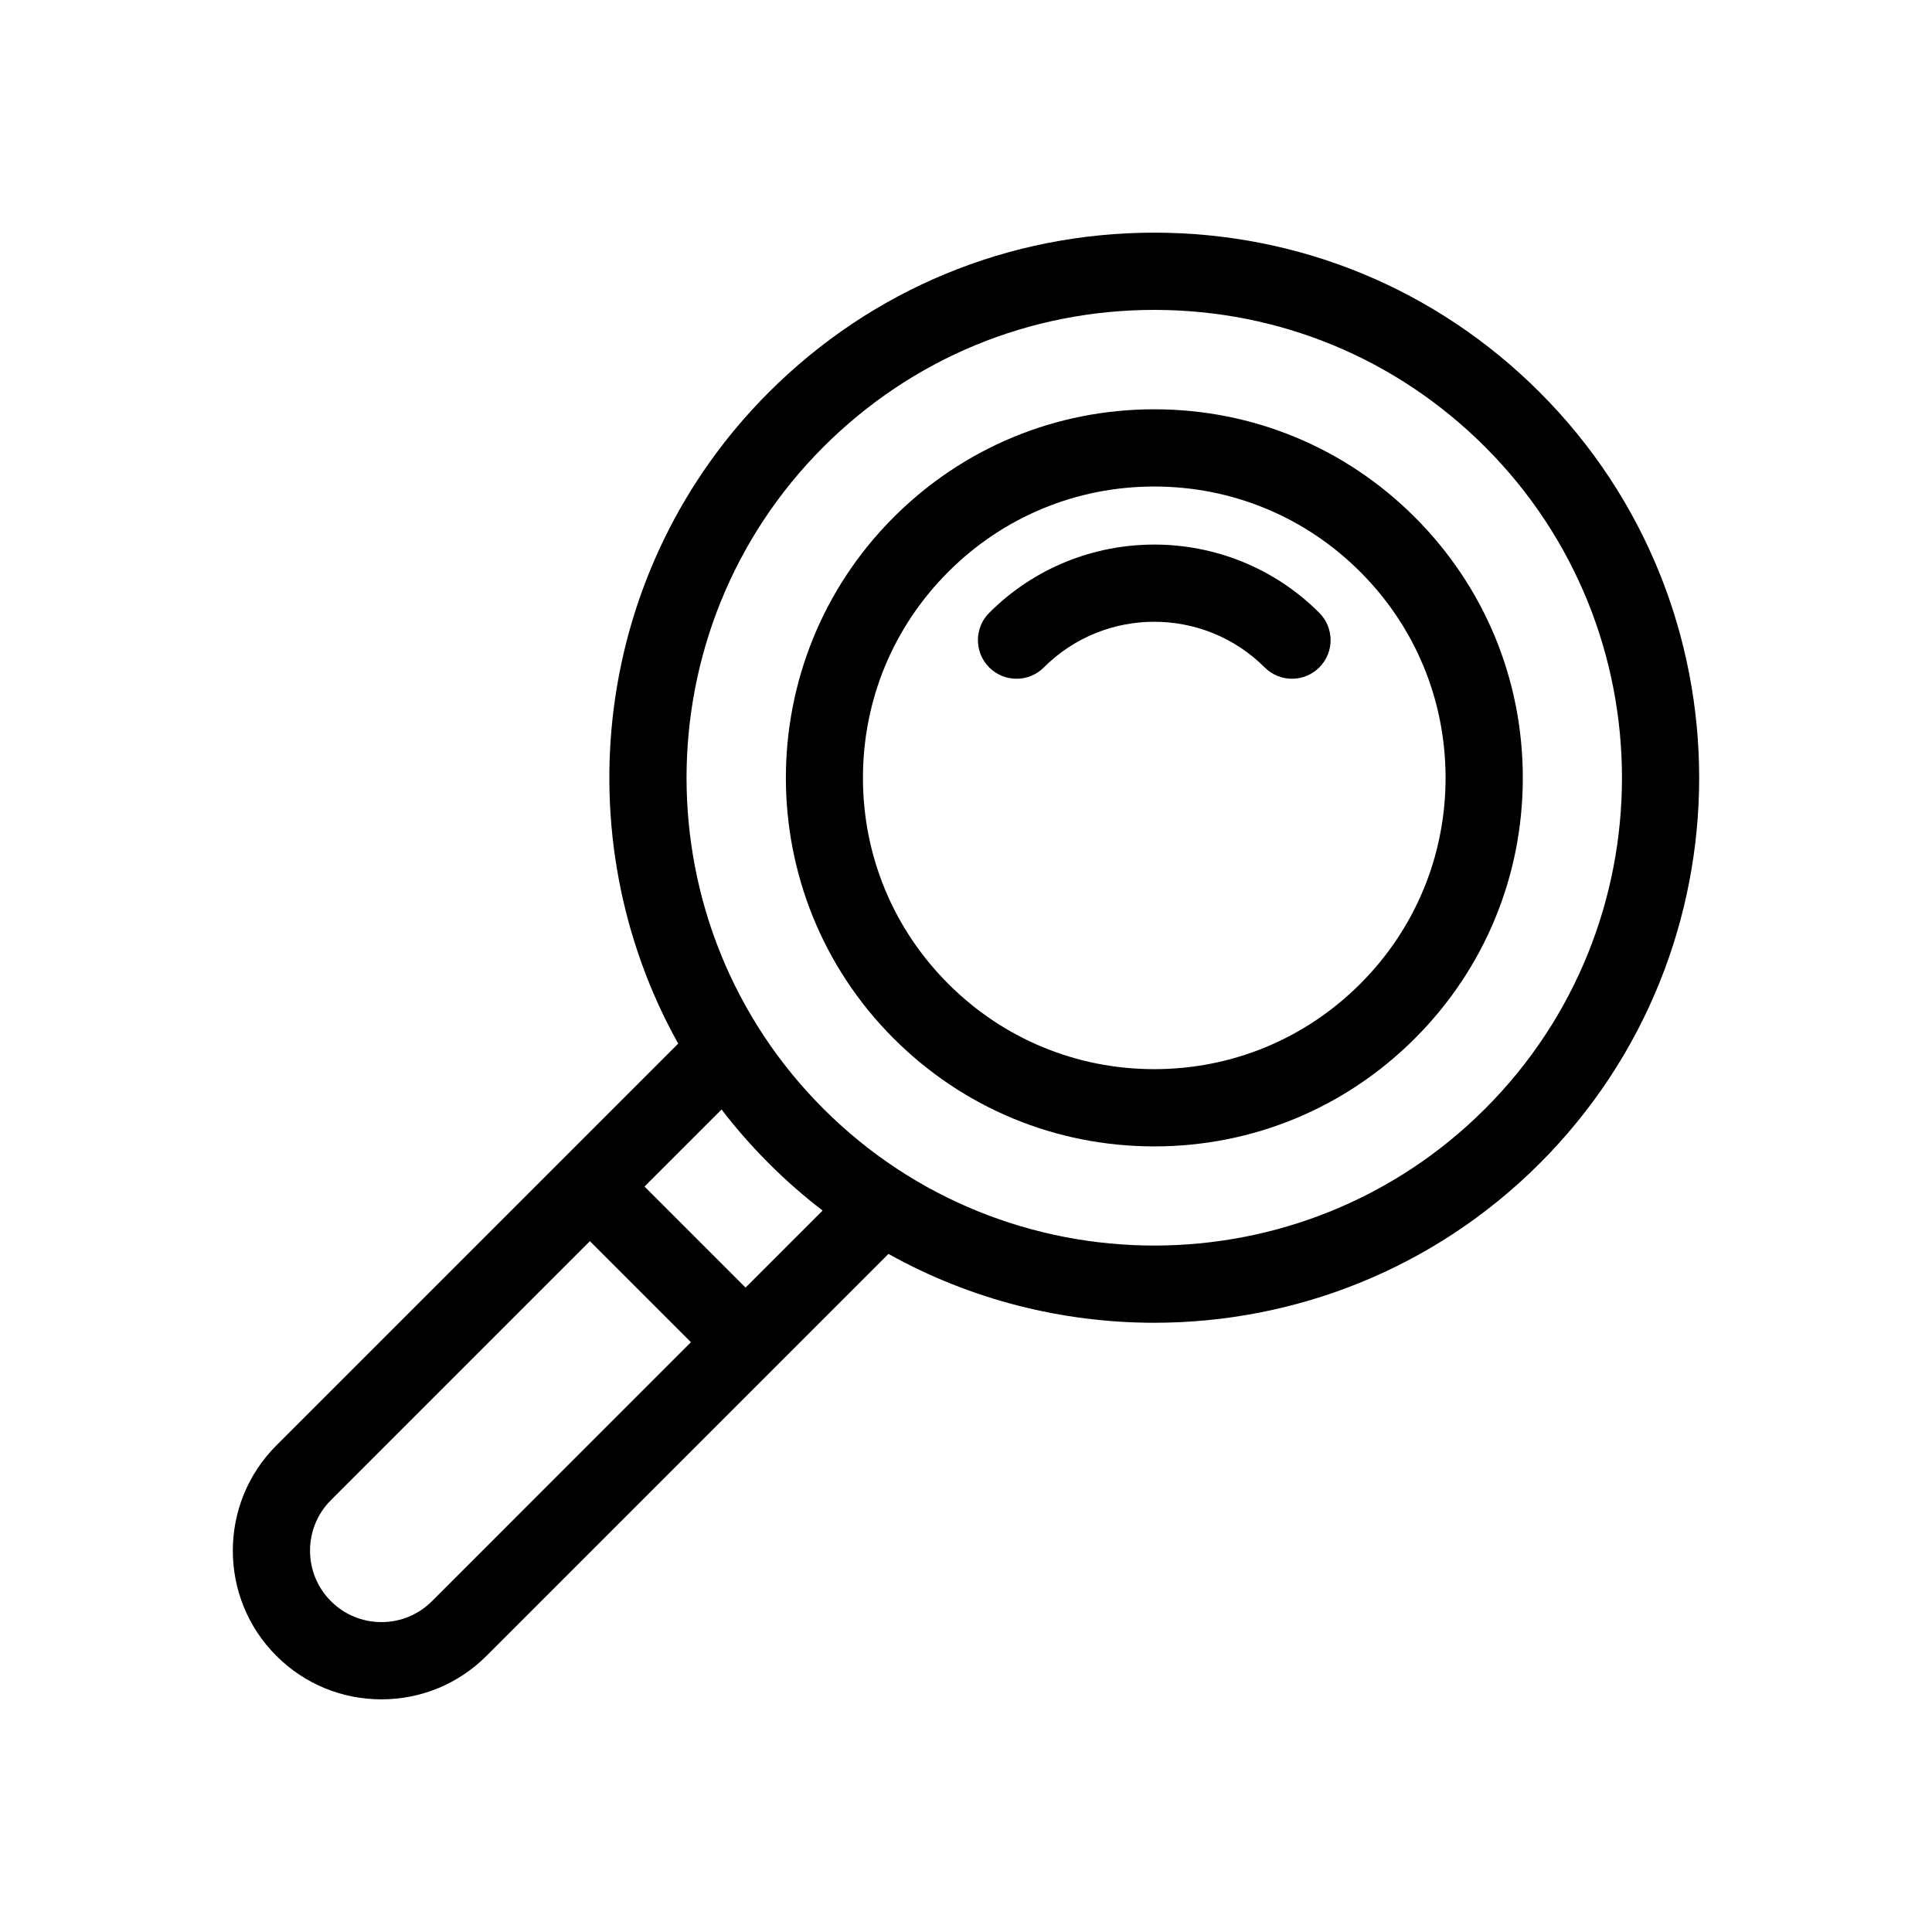 <?xml version="1.0" encoding="utf-8"?>
<!-- Generator: Adobe Illustrator 16.0.0, SVG Export Plug-In . SVG Version: 6.00 Build 0)  -->
<!DOCTYPE svg PUBLIC "-//W3C//DTD SVG 1.1//EN" "http://www.w3.org/Graphics/SVG/1.1/DTD/svg11.dtd">
<svg version="1.1" id="Layer_1" xmlns="http://www.w3.org/2000/svg" xmlns:xlink="http://www.w3.org/1999/xlink" x="0px" y="0px"
	 width="350px" height="350px" viewBox="0 0 350 350" enable-background="new 0 0 350 350" xml:space="preserve">
<g>
	<g>
		<path d="M278.941,71.077c-18.654-18.655-43.456-28.928-69.836-28.928c-26.381,0-51.183,10.273-69.837,28.928
			c-31.907,31.908-37.375,80.395-16.406,117.986l-72.808,72.806c-10.502,10.503-10.502,27.591,0,38.093
			c5.087,5.088,11.853,7.89,19.047,7.89c7.195,0,13.959-2.803,19.046-7.89l51.857-51.857c0.002-0.002,0.004-0.002,0.005-0.004
			c0.001-0.001,0.002-0.003,0.004-0.005l20.94-20.939c14.908,8.315,31.529,12.474,48.15,12.474c25.291,0,50.582-9.626,69.837-28.88
			C317.448,172.241,317.448,109.585,278.941,71.077z M78.254,290.068c-2.444,2.444-5.695,3.79-9.152,3.79
			c-3.457,0-6.708-1.346-9.153-3.791c-5.046-5.046-5.046-13.257,0-18.304l46.915-46.915l18.304,18.305L78.254,290.068z
			 M135.063,233.259l-18.304-18.305l13.958-13.958c2.602,3.39,5.45,6.651,8.552,9.752c3.102,3.102,6.362,5.95,9.752,8.553
			L135.063,233.259z M269.047,200.855c-33.053,33.053-86.832,33.053-119.884,0c-33.053-33.052-33.053-86.832,0-119.884
			c16.011-16.012,37.298-24.831,59.943-24.831c22.643,0,43.93,8.818,59.941,24.83C302.099,114.023,302.099,167.803,269.047,200.855z
			"/>
	</g>
</g>
<g>
	<g>
		<path d="M256.316,93.703c-12.611-12.611-29.377-19.556-47.211-19.556c-17.835,0-34.601,6.945-47.211,19.556
			c-26.033,26.032-26.033,68.39,0,94.422c12.61,12.61,29.377,19.556,47.211,19.556s34.601-6.945,47.211-19.556
			s19.555-29.377,19.555-47.211C275.871,123.08,268.926,106.313,256.316,93.703z M246.422,178.23
			c-9.968,9.967-23.221,15.457-37.318,15.457c-14.096,0-27.349-5.49-37.316-15.457c-9.967-9.968-15.457-23.22-15.457-37.317
			c0-14.097,5.489-27.349,15.457-37.317c9.967-9.968,23.22-15.458,37.316-15.458c14.098,0,27.351,5.49,37.318,15.458
			s15.457,23.22,15.457,37.317C261.879,155.01,256.389,168.263,246.422,178.23z"/>
	</g>
</g>
<g>
	<g>
		<path d="M239.001,111.017c-16.486-16.485-43.309-16.484-59.793,0c-2.732,2.732-2.732,7.162,0,9.895
			c1.367,1.366,3.156,2.049,4.947,2.049c1.79,0,3.581-0.684,4.947-2.049c11.028-11.03,28.975-11.031,40.005-0.001
			c2.732,2.731,7.162,2.731,9.894,0C241.733,118.179,241.733,113.75,239.001,111.017z"/>
	</g>
</g>
</svg>
